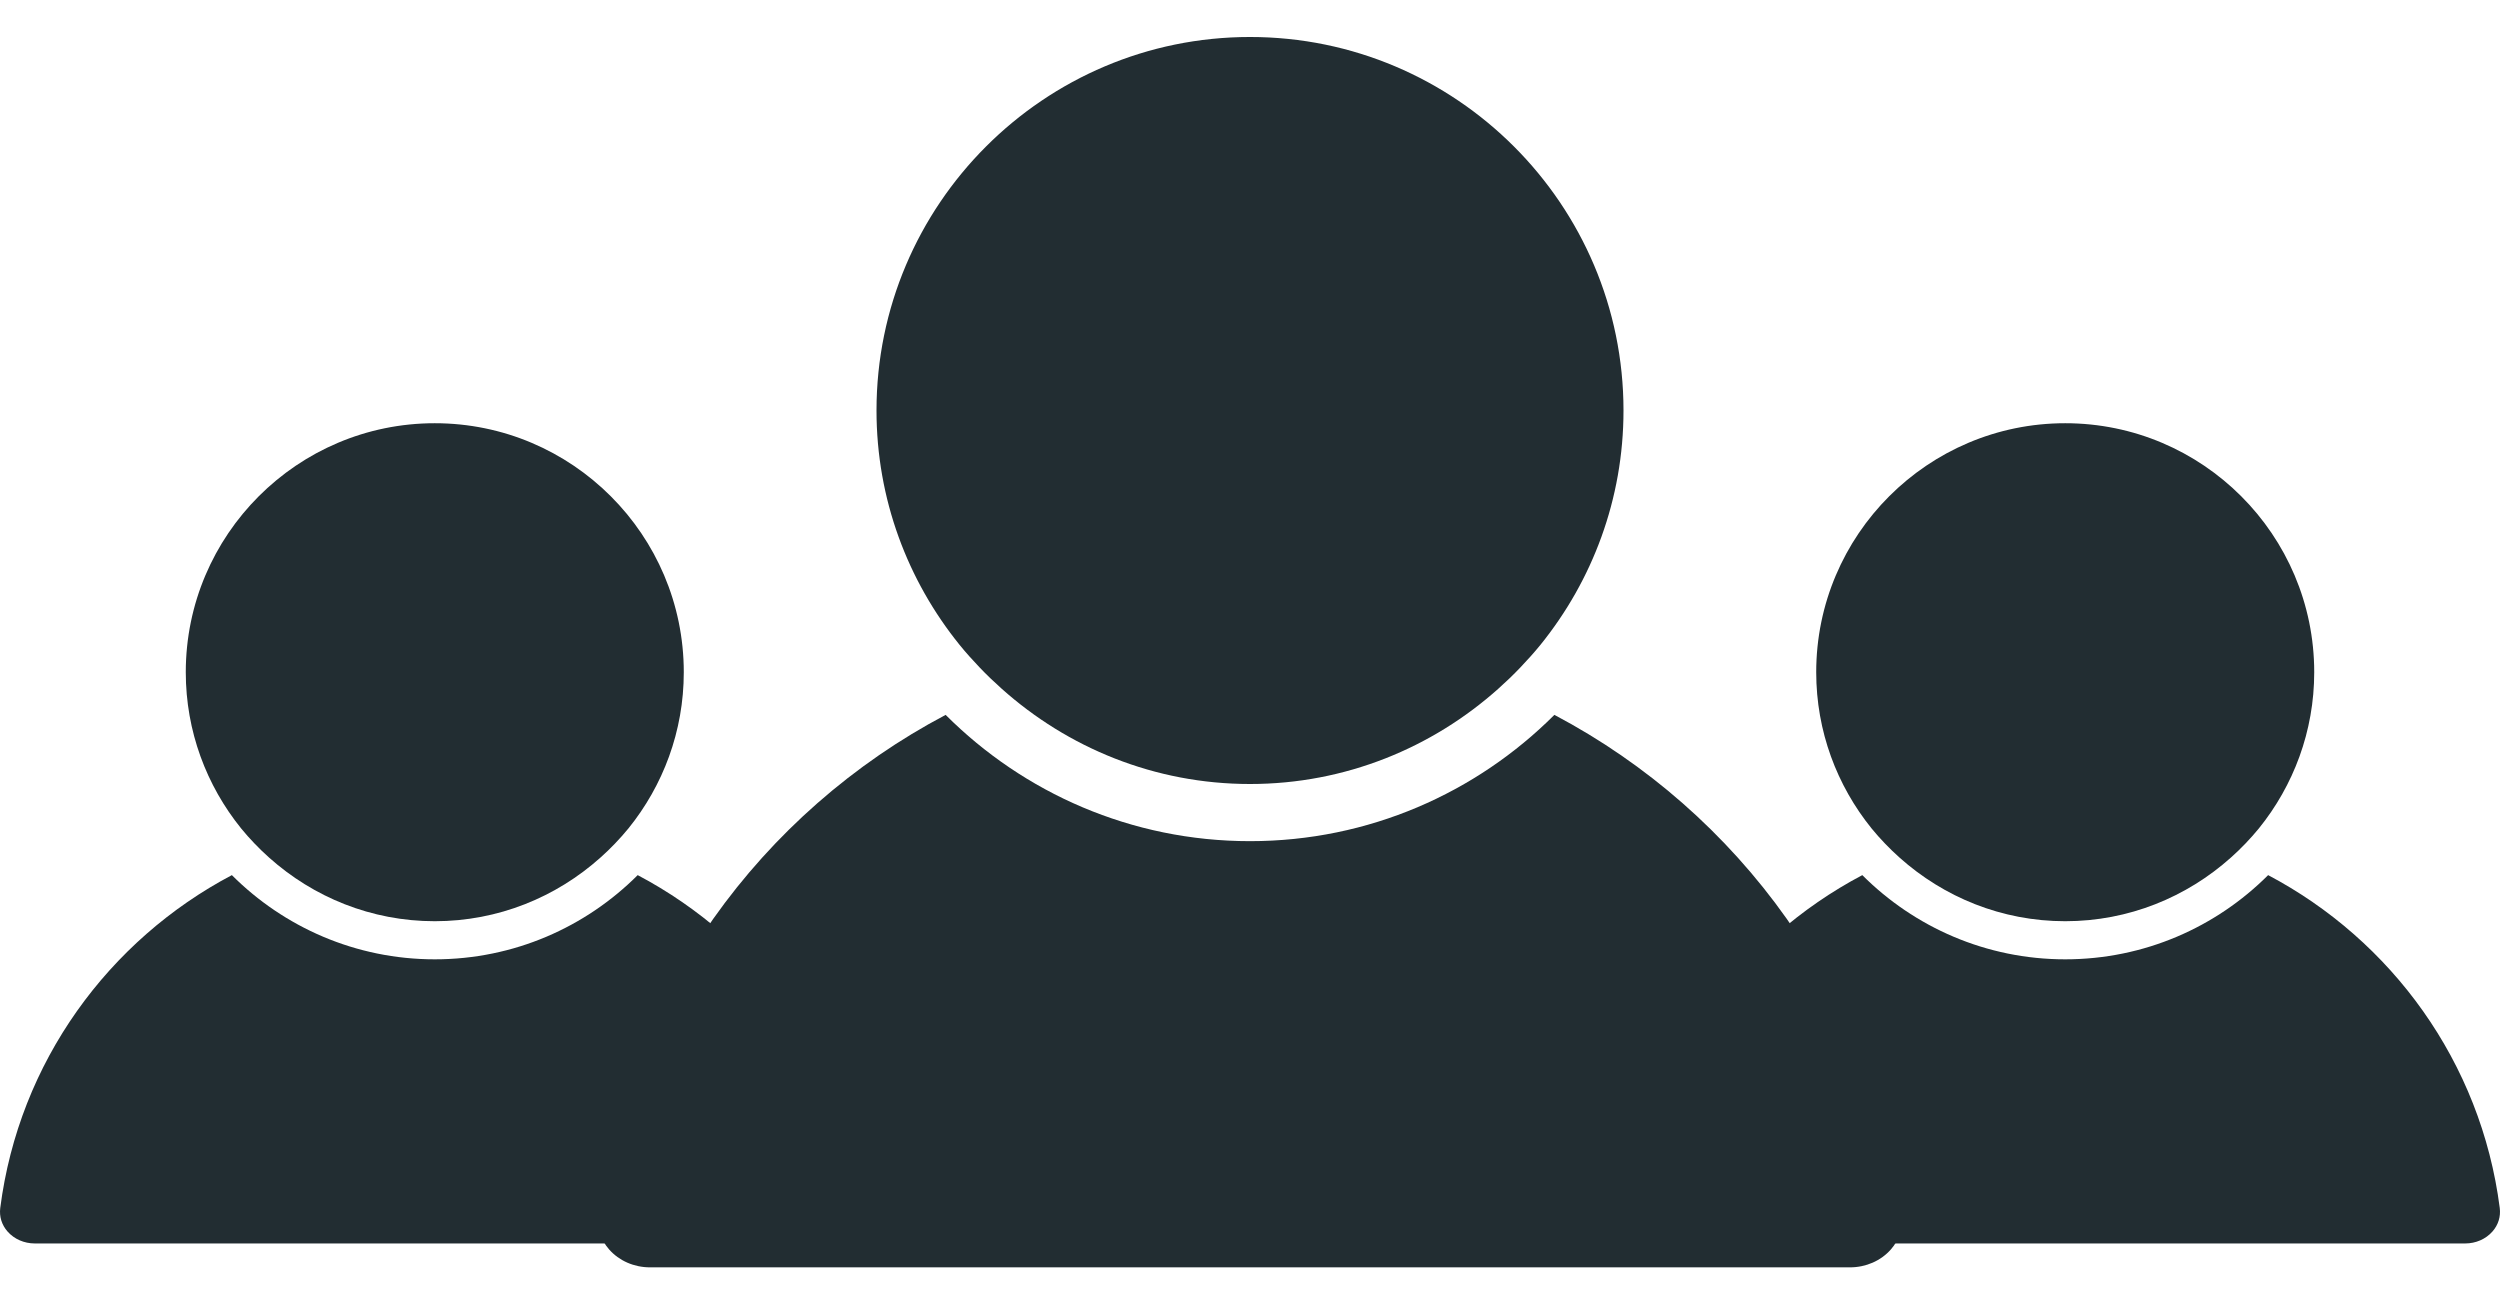 <svg width="138" height="72" viewBox="0 0 138 72" fill="none" xmlns="http://www.w3.org/2000/svg">
<g clip-path="url(#clip0)">
<path d="M35.886 69.958H102.114C102.999 69.958 103.824 69.597 104.377 68.968C104.858 68.422 105.071 67.73 104.979 67.018C103.426 54.919 95.987 44.837 85.802 39.461C81.497 43.766 75.554 46.432 69 46.432C62.447 46.432 56.503 43.766 52.199 39.461C42.014 44.835 34.572 54.919 33.021 67.018C32.929 67.73 33.144 68.423 33.623 68.968C34.176 69.597 35.001 69.958 35.886 69.958Z" fill="#222D32"/>
<path d="M54.077 36.845C54.463 37.251 54.867 37.637 55.285 38.01C58.933 41.275 63.732 43.277 69 43.277C74.268 43.277 79.067 41.273 82.716 38.01C83.133 37.637 83.537 37.25 83.923 36.845C84.308 36.44 84.684 36.025 85.037 35.59C87.896 32.05 89.617 27.555 89.617 22.66C89.617 11.291 80.367 2.042 69 2.042C57.632 2.042 48.383 11.292 48.383 22.66C48.383 27.554 50.105 32.05 52.964 35.59C53.315 36.025 53.69 36.438 54.077 36.845Z" fill="#222D32"/>
</g>
<g clip-path="url(#clip1)">
<path d="M91.924 68.639H136.076C136.666 68.639 137.216 68.398 137.585 67.978C137.905 67.615 138.047 67.153 137.986 66.679C136.951 58.613 131.991 51.891 125.201 48.307C122.331 51.177 118.369 52.955 114 52.955C109.631 52.955 105.669 51.177 102.799 48.307C96.009 51.89 91.048 58.613 90.014 66.679C89.953 67.153 90.096 67.615 90.415 67.978C90.784 68.398 91.334 68.639 91.924 68.639Z" fill="#222D32"/>
<path d="M104.051 46.563C104.308 46.834 104.578 47.091 104.856 47.34C107.289 49.516 110.488 50.851 114 50.851C117.512 50.851 120.711 49.515 123.143 47.34C123.422 47.091 123.691 46.834 123.949 46.563C124.205 46.293 124.455 46.017 124.691 45.727C126.597 43.367 127.745 40.37 127.745 37.107C127.745 29.527 121.578 23.362 114 23.362C106.421 23.362 100.255 29.528 100.255 37.106C100.255 40.37 101.403 43.367 103.309 45.727C103.543 46.017 103.793 46.292 104.051 46.563Z" fill="#222D32"/>
</g>
<g clip-path="url(#clip2)">
<path d="M1.924 68.639H46.076C46.666 68.639 47.216 68.398 47.585 67.978C47.905 67.615 48.047 67.153 47.986 66.679C46.951 58.613 41.991 51.891 35.201 48.307C32.331 51.177 28.369 52.955 24 52.955C19.631 52.955 15.669 51.177 12.799 48.307C6.009 51.89 1.048 58.613 0.014 66.679C-0.047 67.153 0.096 67.615 0.415 67.978C0.784 68.398 1.334 68.639 1.924 68.639Z" fill="#222D32"/>
<path d="M14.051 46.563C14.309 46.834 14.578 47.091 14.856 47.34C17.289 49.516 20.488 50.851 24 50.851C27.512 50.851 30.711 49.515 33.143 47.34C33.422 47.091 33.691 46.834 33.949 46.563C34.205 46.293 34.455 46.017 34.691 45.727C36.597 43.367 37.745 40.37 37.745 37.107C37.745 29.527 31.578 23.362 24 23.362C16.421 23.362 10.255 29.528 10.255 37.106C10.255 40.37 11.403 43.367 13.309 45.727C13.543 46.017 13.793 46.292 14.051 46.563Z" fill="#222D32"/>
</g>
<defs>
<clipPath id="clip0">
<rect width="72" height="72" fill="white" transform="translate(33)"/>
</clipPath>
<clipPath id="clip1">
<rect width="48" height="48" fill="white" transform="translate(90 22)"/>
</clipPath>
<clipPath id="clip2">
<rect width="48" height="48" fill="white" transform="translate(0 22)"/>
</clipPath>
</defs>
</svg>
